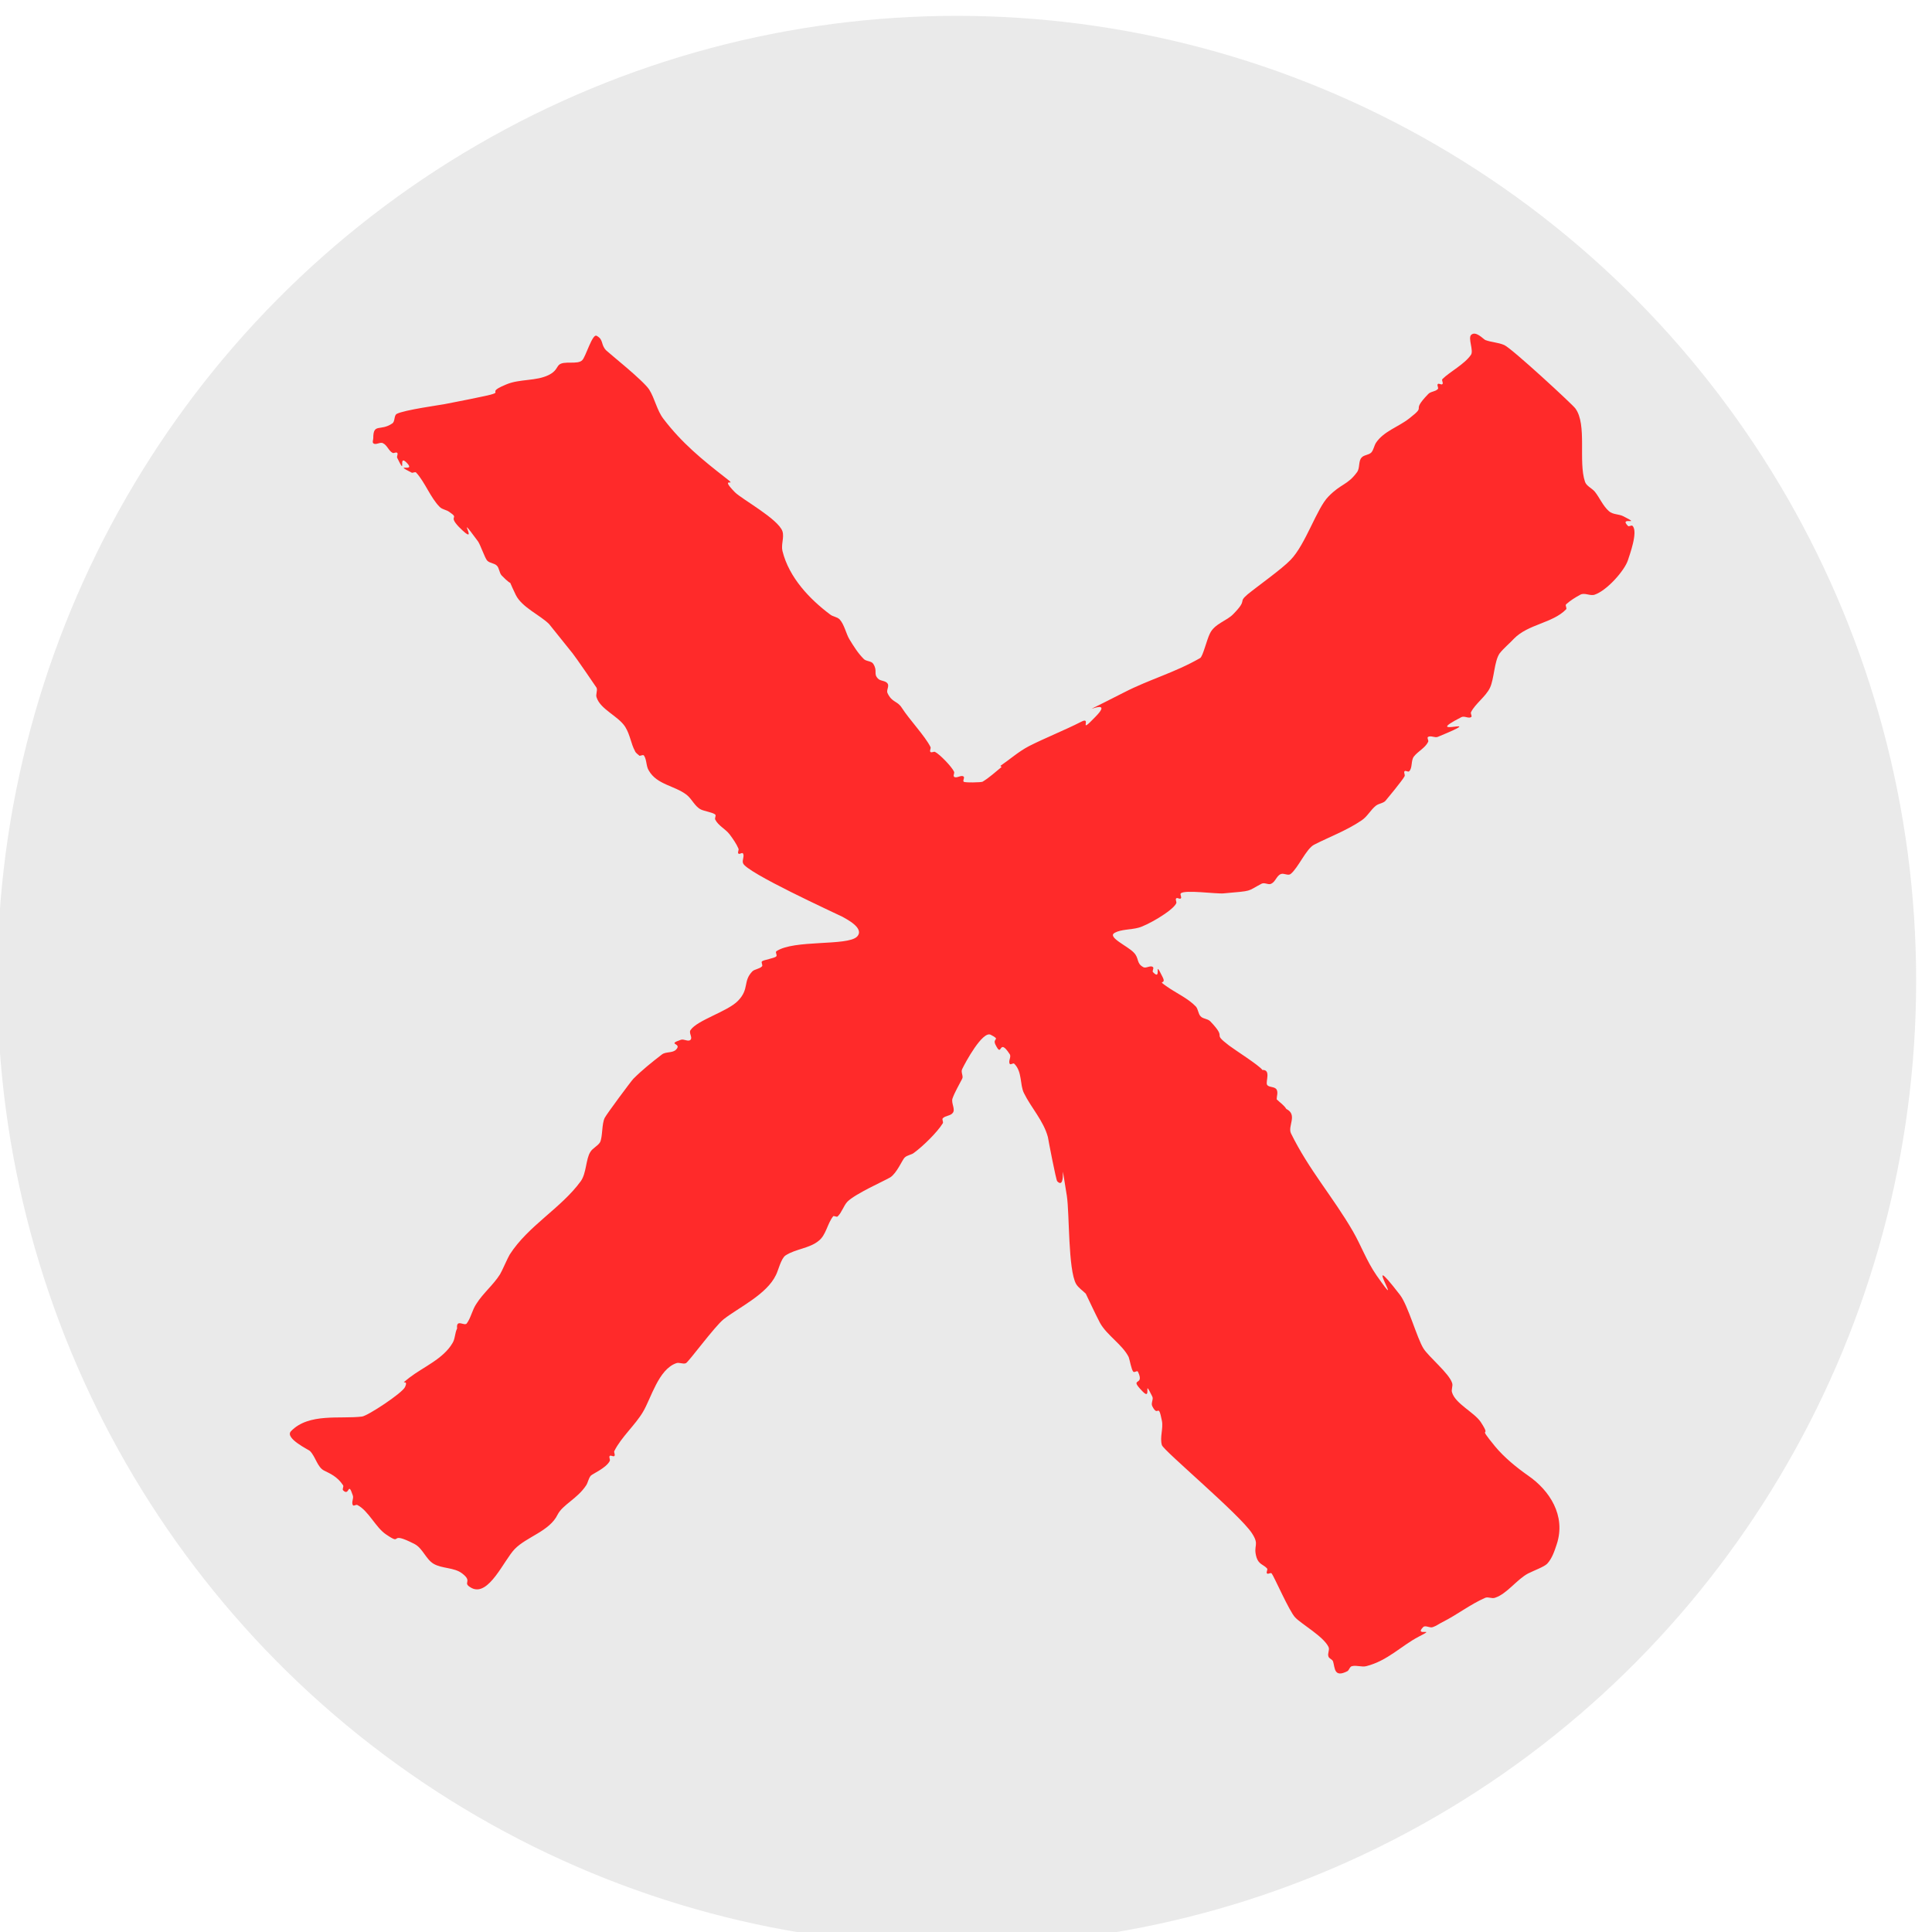 <?xml version="1.0" encoding="UTF-8" standalone="no"?>
<svg
   style="display:block;shape-rendering:auto"
   width="10"
   height="10"
   viewBox="0 0 5 5"
   preserveAspectRatio="xMidYMid"
   version="1.1"
   id="svg12"
   sodipodi:docname="red_x.svg"
   inkscape:version="1.3.2 (091e20e, 2023-11-25, custom)"
   xmlns:inkscape="http://www.inkscape.org/namespaces/inkscape"
   xmlns:sodipodi="http://sodipodi.sourceforge.net/DTD/sodipodi-0.dtd"
   xmlns="http://www.w3.org/2000/svg"
   xmlns:svg="http://www.w3.org/2000/svg">
  <defs
     id="defs12" />
  <sodipodi:namedview
     id="namedview12"
     pagecolor="#ffffff"
     bordercolor="#000000"
     borderopacity="0.25"
     inkscape:showpageshadow="2"
     inkscape:pageopacity="0.0"
     inkscape:pagecheckerboard="0"
     inkscape:deskcolor="#d1d1d1"
     inkscape:zoom="35.64"
     inkscape:cx="8.7682379"
     inkscape:cy="4.6997755"
     inkscape:window-width="1920"
     inkscape:window-height="1129"
     inkscape:window-x="-8"
     inkscape:window-y="-8"
     inkscape:window-maximized="1"
     inkscape:current-layer="svg12"
     showgrid="false" />
  <ellipse
     style="display:block;fill:#c4c4c4;fill-opacity:0.349;stroke:none;stroke-width:0.637;stroke-dasharray:none;shape-rendering:auto"
     id="path2"
     cx="2.476"
     cy="2.538"
     rx="2.483"
     ry="2.497" />
  <path
     style="fill:#ff2a2a;stroke-width:0.444"
     d="m 2.589,1.982 c 0.025,-0.017 0.047,-0.037 0.074,-0.051 0.039,-0.02 0.094,-0.042 0.135,-0.063 0.03,-0.016 -0.011,0.037 0.037,-0.013 0.064,-0.065 -0.102,0.027 0.074,-0.063 0.066,-0.034 0.131,-0.051 0.197,-0.089 0.007,-0.004 0.017,-0.047 0.025,-0.063 0.012,-0.026 0.044,-0.033 0.061,-0.051 0.039,-0.04 0.01,-0.028 0.037,-0.051 0.027,-0.022 0.088,-0.065 0.111,-0.089 0.039,-0.04 0.068,-0.134 0.098,-0.164 0.033,-0.034 0.049,-0.029 0.074,-0.063 0.008,-0.011 0.003,-0.029 0.012,-0.038 0.006,-0.007 0.018,-0.006 0.025,-0.013 0.006,-0.007 0.007,-0.017 0.012,-0.025 0.02,-0.03 0.058,-0.041 0.086,-0.063 0.049,-0.038 7.842e-4,-0.013 0.049,-0.063 0.006,-0.007 0.018,-0.006 0.025,-0.013 0.003,-0.003 -0.003,-0.01 0,-0.013 0.003,-0.003 0.009,0.003 0.012,0 0.003,-0.003 -0.003,-0.01 0,-0.013 0.019,-0.019 0.057,-0.038 0.074,-0.063 0.007,-0.011 -0.008,-0.042 0,-0.051 0.012,-0.012 0.031,0.01 0.037,0.013 0.016,0.006 0.033,0.006 0.049,0.013 0.019,0.008 0.178,0.155 0.184,0.164 0.031,0.042 0.007,0.137 0.025,0.19 0.004,0.011 0.017,0.016 0.025,0.025 0.013,0.016 0.021,0.037 0.037,0.051 0.01,0.009 0.025,0.007 0.037,0.013 0.051,0.026 -0.013,-8.743e-4 0.012,0.025 0.003,0.003 0.009,-0.003 0.012,0 0.015,0.015 -0.008,0.076 -0.012,0.089 -0.009,0.027 -0.054,0.078 -0.086,0.089 -0.012,0.004 -0.026,-0.006 -0.037,0 -0.013,0.007 -0.026,0.015 -0.037,0.025 -0.003,0.003 0.003,0.01 0,0.013 -0.035,0.036 -0.098,0.038 -0.135,0.076 -0.012,0.013 -0.026,0.024 -0.037,0.038 -0.014,0.02 -0.014,0.066 -0.025,0.089 -0.011,0.023 -0.038,0.041 -0.049,0.063 -0.002,0.004 0.004,0.011 0,0.013 -0.007,0.004 -0.017,-0.004 -0.025,0 -0.113,0.058 0.084,-0.009 -0.061,0.051 -0.008,0.003 -0.017,-0.004 -0.025,0 -0.004,0.002 0.002,0.009 0,0.013 -0.008,0.016 -0.026,0.024 -0.037,0.038 -0.008,0.011 -0.003,0.029 -0.012,0.038 -0.003,0.003 -0.009,-0.003 -0.012,0 -0.003,0.003 0.002,0.009 0,0.013 -0.005,0.01 -0.048,0.062 -0.049,0.063 -0.006,0.007 -0.017,0.007 -0.025,0.013 -0.014,0.011 -0.022,0.028 -0.037,0.038 -0.038,0.026 -0.086,0.044 -0.123,0.063 -0.021,0.011 -0.041,0.06 -0.061,0.076 -0.007,0.005 -0.017,-0.003 -0.025,0 -0.011,0.004 -0.014,0.02 -0.025,0.025 -0.007,0.004 -0.017,-0.004 -0.025,0 -0.04,0.021 -0.02,0.018 -0.098,0.025 -0.019,0.002 -0.101,-0.01 -0.111,0 -0.003,0.003 0.003,0.01 0,0.013 -0.003,0.003 -0.009,-0.003 -0.012,0 -0.003,0.003 0.002,0.009 0,0.013 -0.01,0.02 -0.077,0.058 -0.098,0.063 -0.018,0.005 -0.045,0.004 -0.061,0.013 -0.021,0.011 0.033,0.034 0.049,0.051 0.015,0.015 0.006,0.028 0.025,0.038 0.007,0.004 0.019,-0.006 0.025,0 0.003,0.003 -0.003,0.01 0,0.013 0.025,0.026 -9.989e-4,-0.04 0.025,0.013 0.011,0.022 -0.018,0.004 0.012,0.025 0.023,0.016 0.054,0.03 0.074,0.051 0.006,0.007 0.006,0.019 0.012,0.025 0.006,0.007 0.018,0.006 0.025,0.013 0.048,0.05 5.126e-4,0.026 0.049,0.063 0.013,0.01 0.079,0.052 0.086,0.063 0.023,-0.001 0.008,0.03 0.012,0.038 0.004,0.008 0.02,0.004 0.025,0.013 0.004,0.008 0,0.017 0,0.025 0.008,0.008 0.019,0.015 0.025,0.025 0.03,0.015 0.003,0.044 0.012,0.063 0.046,0.094 0.109,0.165 0.16,0.253 0.022,0.038 0.035,0.076 0.061,0.114 0.084,0.12 -0.047,-0.089 0.061,0.051 0.021,0.027 0.044,0.112 0.061,0.139 0.014,0.022 0.066,0.064 0.074,0.089 0.003,0.008 -0.003,0.017 0,0.025 0.009,0.029 0.057,0.051 0.074,0.076 0.032,0.049 -0.014,5.273e-4 0.037,0.063 0.024,0.029 0.056,0.055 0.086,0.076 0.055,0.038 0.098,0.103 0.074,0.177 -0.006,0.018 -0.012,0.037 -0.025,0.051 -0.008,0.008 -0.033,0.017 -0.049,0.025 -0.029,0.015 -0.055,0.053 -0.086,0.063 -0.008,0.003 -0.017,-0.003 -0.025,0 -0.039,0.017 -0.073,0.044 -0.111,0.063 -0.008,0.004 -0.016,0.01 -0.025,0.013 -0.008,0.003 -0.019,-0.006 -0.025,0 -0.025,0.026 0.039,-0.001 -0.012,0.025 -0.044,0.023 -0.08,0.062 -0.135,0.076 -0.012,0.003 -0.025,-0.003 -0.037,0 -0.006,0.001 -0.007,0.01 -0.012,0.013 -0.035,0.018 -0.032,-0.009 -0.037,-0.025 -0.002,-0.006 -0.01,-0.007 -0.012,-0.013 -0.003,-0.008 0.004,-0.018 0,-0.025 -0.013,-0.027 -0.07,-0.059 -0.086,-0.076 -0.015,-0.015 -0.055,-0.107 -0.061,-0.114 -0.003,-0.003 -0.009,0.003 -0.012,0 -0.003,-0.003 0.003,-0.01 0,-0.013 C 3.27,4.049 3.258,4.049 3.252,4.031 3.242,3.998 3.261,4 3.24,3.968 3.209,3.92 3.011,3.754 3.007,3.74 c -0.006,-0.02 0.004,-0.043 0,-0.063 -0.01,-0.051 -0.009,-0.006 -0.025,-0.038 -0.004,-0.008 0.004,-0.018 0,-0.025 -0.026,-0.053 8.498e-4,0.014 -0.025,-0.013 -0.038,-0.039 0.007,-0.011 -0.012,-0.051 -0.002,-0.004 -0.009,0.003 -0.012,0 -0.005,-0.005 -0.009,-0.03 -0.012,-0.038 C 2.905,3.48 2.865,3.456 2.847,3.424 2.834,3.399 2.822,3.373 2.81,3.348 2.802,3.34 2.791,3.333 2.785,3.323 2.764,3.286 2.768,3.141 2.761,3.095 2.739,2.963 2.764,3.086 2.736,3.057 2.733,3.054 2.713,2.95 2.712,2.943 2.701,2.901 2.668,2.866 2.65,2.829 c -0.011,-0.022 -0.004,-0.055 -0.025,-0.076 -0.003,-0.003 -0.01,0.004 -0.012,0 -0.004,-0.008 0.005,-0.018 0,-0.025 -0.03,-0.046 -0.018,0.014 -0.037,-0.025 -0.008,-0.017 0.015,-0.011 -0.012,-0.025 -0.021,-0.011 -0.066,0.072 -0.074,0.089 -0.004,0.008 0.004,0.018 0,0.025 -0.008,0.016 -0.019,0.034 -0.025,0.051 -0.004,0.012 0.009,0.029 0,0.038 -0.006,0.007 -0.018,0.006 -0.025,0.013 -0.003,0.003 0.002,0.009 0,0.013 -0.015,0.024 -0.051,0.059 -0.074,0.076 -0.007,0.006 -0.018,0.006 -0.025,0.013 -0.006,0.006 -0.02,0.04 -0.037,0.051 -0.015,0.009 -0.09,0.042 -0.111,0.063 -0.01,0.011 -0.014,0.027 -0.025,0.038 -0.003,0.003 -0.01,-0.003 -0.012,0 -0.015,0.019 -0.018,0.048 -0.037,0.063 -0.024,0.02 -0.06,0.021 -0.086,0.038 -0.012,0.008 -0.019,0.04 -0.025,0.051 -0.024,0.05 -0.095,0.083 -0.135,0.114 -0.023,0.018 -0.091,0.111 -0.098,0.114 -0.008,0.003 -0.017,-0.003 -0.025,0 -0.046,0.016 -0.065,0.091 -0.086,0.126 -0.02,0.034 -0.056,0.065 -0.074,0.101 -0.002,0.004 0.003,0.01 0,0.013 -0.003,0.003 -0.009,-0.003 -0.012,0 -0.003,0.003 0.002,0.009 0,0.013 -0.009,0.018 -0.044,0.033 -0.049,0.038 -0.006,0.007 -0.007,0.017 -0.012,0.025 -0.023,0.035 -0.061,0.05 -0.074,0.076 -0.021,0.043 -0.08,0.057 -0.111,0.089 -0.028,0.029 -0.067,0.123 -0.111,0.101 -0.028,-0.015 0.005,-0.015 -0.025,-0.038 -0.021,-0.016 -0.052,-0.012 -0.074,-0.025 -0.02,-0.012 -0.028,-0.04 -0.049,-0.051 -0.072,-0.037 -0.027,0.007 -0.074,-0.025 -0.027,-0.018 -0.045,-0.061 -0.074,-0.076 -0.004,-0.002 -0.01,0.004 -0.012,0 -0.004,-0.008 0.003,-0.017 0,-0.025 -0.013,-0.039 -0.008,0.004 -0.025,-0.013 -0.003,-0.003 0.002,-0.009 0,-0.013 -0.015,-0.023 -0.035,-0.031 -0.049,-0.038 -0.018,-0.009 -0.022,-0.036 -0.037,-0.051 -0.003,-0.003 -0.066,-0.033 -0.049,-0.051 0.046,-0.048 0.128,-0.031 0.184,-0.038 0.015,-0.002 0.103,-0.06 0.111,-0.076 0.012,-0.025 -0.02,-1.271e-4 0.012,-0.025 0.035,-0.027 0.087,-0.048 0.111,-0.089 0.007,-0.011 0.006,-0.026 0.012,-0.038 -0.003,-0.026 0.019,-0.005 0.025,-0.013 0.011,-0.015 0.014,-0.035 0.025,-0.051 0.017,-0.027 0.044,-0.049 0.061,-0.076 0.005,-0.008 0.02,-0.043 0.025,-0.051 0.048,-0.075 0.133,-0.12 0.184,-0.19 0.015,-0.021 0.013,-0.058 0.025,-0.076 0.006,-0.01 0.019,-0.015 0.025,-0.025 0.007,-0.015 0.004,-0.047 0.012,-0.063 0.005,-0.01 0.069,-0.096 0.074,-0.101 0.023,-0.023 0.048,-0.043 0.074,-0.063 0.01,-0.008 0.028,-0.003 0.037,-0.013 0.016,-0.017 -0.026,-0.012 0.012,-0.025 0.008,-0.003 0.019,0.006 0.025,0 0.006,-0.006 -0.005,-0.018 0,-0.025 0.017,-0.026 0.096,-0.048 0.123,-0.076 0.03,-0.031 0.012,-0.05 0.037,-0.076 0.006,-0.006 0.018,-0.006 0.025,-0.013 0.003,-0.003 -0.003,-0.01 0,-0.013 0.004,-0.004 0.033,-0.008 0.037,-0.013 0.003,-0.003 -0.003,-0.01 0,-0.013 0.045,-0.031 0.184,-0.013 0.209,-0.038 0.021,-0.022 -0.029,-0.046 -0.037,-0.051 -0.022,-0.011 -0.25,-0.115 -0.258,-0.139 -0.003,-0.008 0.004,-0.018 0,-0.025 -0.002,-0.004 -0.009,0.003 -0.012,0 -0.003,-0.003 0.002,-0.009 0,-0.013 C 1.906,2.184 1.897,2.171 1.888,2.159 1.877,2.145 1.859,2.137 1.851,2.121 c -0.002,-0.004 0.003,-0.01 0,-0.013 -0.005,-0.005 -0.029,-0.009 -0.037,-0.013 -0.016,-0.008 -0.023,-0.027 -0.037,-0.038 -0.031,-0.024 -0.077,-0.026 -0.098,-0.063 -0.007,-0.011 -0.005,-0.027 -0.012,-0.038 -0.002,-0.004 -0.008,0 -0.012,0 -0.004,-0.004 -0.01,-0.007 -0.012,-0.013 C 1.633,1.925 1.631,1.902 1.618,1.881 1.6,1.853 1.554,1.836 1.544,1.805 c -0.003,-0.008 0.003,-0.017 0,-0.025 C 1.543,1.778 1.488,1.698 1.482,1.691 1.479,1.687 1.425,1.62 1.421,1.615 1.398,1.592 1.351,1.572 1.335,1.54 1.279,1.424 1.363,1.556 1.298,1.489 1.292,1.482 1.292,1.47 1.286,1.464 1.279,1.457 1.268,1.458 1.261,1.451 1.255,1.445 1.243,1.409 1.237,1.401 1.17,1.31 1.25,1.427 1.187,1.363 1.158,1.332 1.191,1.344 1.163,1.325 1.155,1.319 1.145,1.319 1.138,1.312 1.114,1.288 1.1,1.248 1.077,1.223 c -0.003,-0.003 -0.009,0.002 -0.012,0 -0.051,-0.026 0.013,8.743e-4 -0.012,-0.025 -0.025,-0.026 9.945e-4,0.04 -0.025,-0.013 -0.002,-0.004 0.003,-0.01 0,-0.013 -0.003,-0.003 -0.009,0.002 -0.012,0 -0.01,-0.005 -0.014,-0.02 -0.025,-0.025 -0.007,-0.004 -0.019,0.006 -0.025,0 -0.003,-0.003 0,-0.008 0,-0.013 0,-0.04 0.018,-0.017 0.049,-0.038 0.008,-0.005 0.004,-0.021 0.012,-0.025 0.019,-0.01 0.113,-0.023 0.123,-0.025 0.216,-0.042 0.082,-0.019 0.16,-0.051 0.035,-0.015 0.078,-0.008 0.111,-0.025 0.018,-0.009 0.02,-0.02 0.025,-0.025 0.012,-0.013 0.049,0 0.061,-0.013 0.009,-0.009 0.026,-0.069 0.037,-0.063 0.019,0.01 0.01,0.023 0.025,0.038 0.007,0.007 0.095,0.077 0.111,0.101 0.015,0.024 0.02,0.054 0.037,0.076 0.048,0.063 0.101,0.106 0.16,0.152 0.038,0.029 -0.02,-0.008 0.025,0.038 0.018,0.018 0.112,0.069 0.123,0.101 0.005,0.016 -0.004,0.034 0,0.051 0.017,0.069 0.071,0.125 0.123,0.164 0.007,0.006 0.018,0.006 0.025,0.013 0.012,0.013 0.017,0.038 0.025,0.051 0.011,0.018 0.022,0.036 0.037,0.051 0.006,0.007 0.02,0.005 0.025,0.013 0.012,0.019 -2.993e-4,0.025 0.012,0.038 0.006,0.007 0.02,0.005 0.025,0.013 0.005,0.007 -0.004,0.018 0,0.025 0.012,0.025 0.025,0.019 0.037,0.038 0.02,0.031 0.06,0.073 0.074,0.101 0.002,0.004 -0.003,0.01 0,0.013 0.003,0.003 0.009,-0.002 0.012,0 0.012,0.006 0.043,0.038 0.049,0.051 0.002,0.004 -0.003,0.01 0,0.013 0.006,0.006 0.019,-0.006 0.025,0 0.003,0.003 -0.003,0.01 0,0.013 0.002,0.003 0.046,0.002 0.049,0 0.018,-0.011 0.033,-0.025 0.049,-0.038 z"
     id="path1" />
</svg>
